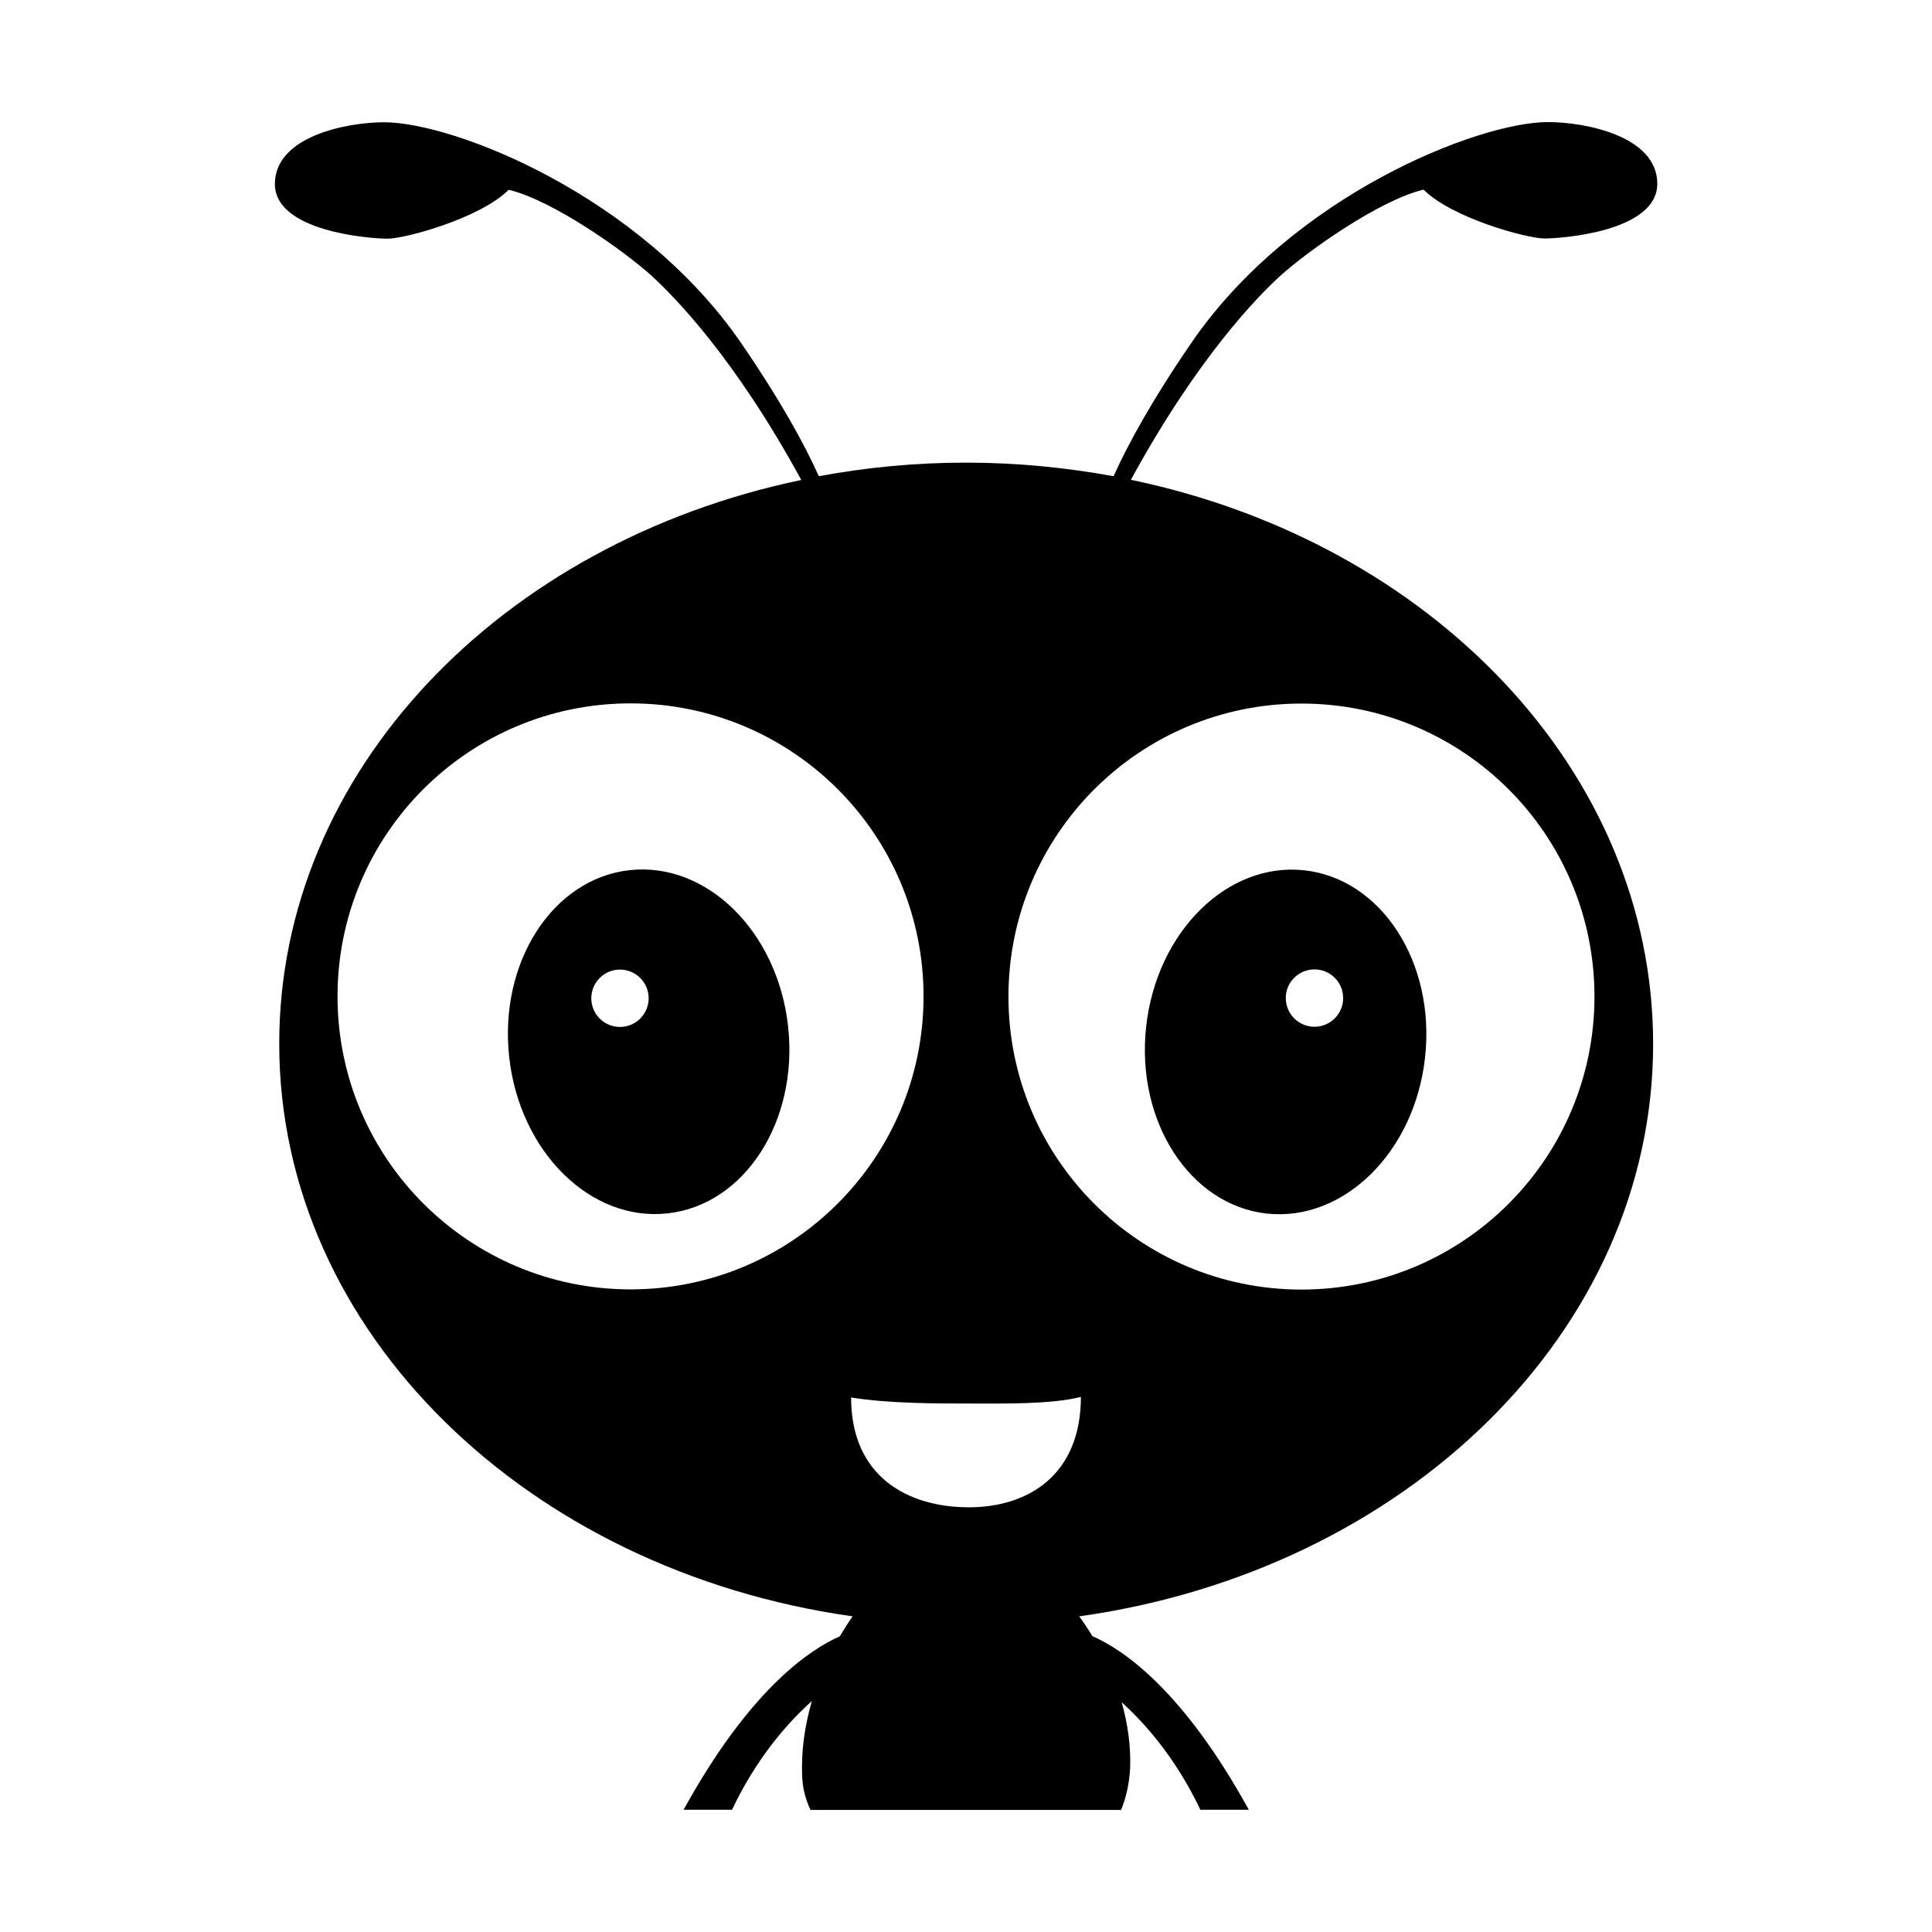 <?xml version="1.0" standalone="no"?><!DOCTYPE svg PUBLIC "-//W3C//DTD SVG 1.1//EN" "http://www.w3.org/Graphics/SVG/1.1/DTD/svg11.dtd"><svg t="1547774868287" class="icon" style="" viewBox="0 0 1024 1024" version="1.1" xmlns="http://www.w3.org/2000/svg" p-id="3451" xmlns:xlink="http://www.w3.org/1999/xlink" width="200" height="200"><defs><style type="text/css"></style></defs><path d="M333.7 461.2c-40.8 4.5-69.4 48.9-63.8 99.2 5.6 50.2 43.2 87.3 84 82.7 40.8-4.5 69.4-48.9 63.8-99.2s-43.2-87.2-84-82.7z m-5.1 83.1c-8.4 0-15.2-6.8-15.2-15.2 0-8.4 6.8-15.2 15.2-15.2 8.4 0 15.2 6.8 15.2 15.2 0 8.4-6.8 15.2-15.2 15.2zM607.5 544c-5.6 50.2 23 94.6 63.8 99.2 40.8 4.5 78.5-32.5 84-82.7 5.6-50.2-23-94.6-63.8-99.2-40.8-4.6-78.4 32.4-84 82.7z m89.2-30.2c8.4 0 15.2 6.8 15.2 15.2 0 8.4-6.8 15.2-15.2 15.2-8.4 0-15.2-6.8-15.2-15.2-0.1-8.3 6.8-15.2 15.2-15.2z" p-id="3452"></path><path d="M599.4 254.3c35.4-64.9 67.4-97.4 79.3-108.2 14.2-12.9 52.4-40 75.8-45.6 15.1 15.1 54.8 25.9 64.1 25.9s59.8-3.7 59.8-29-38.2-32.7-57.9-32.7c-37 0-135.5 38.8-189.1 117.1-20.8 30.3-33.4 53.4-41.2 70.6-25.2-4.6-51.3-7.2-78.1-7.2-26.8 0-52.9 2.5-78.1 7.2-7.8-17.3-20.4-40.3-41.2-70.6-53.6-78.1-152.2-117-189.2-117-19.7 0-57.9 7.4-57.9 32.7s50.5 29 59.8 29c9.2 0 49-10.8 64.1-25.9 23.4 5.5 61.6 32.7 75.8 45.6 11.8 10.8 43.9 43.2 79.3 108.2C265.8 287.5 148 408.7 148 553.2c0 152.6 131.5 279.2 303.9 303.5-2.4 3.4-4.6 6.9-6.8 10.6-15.5 6.8-45.7 26.9-79.3 85.7-1.2 2.1-2.3 4.2-3.5 6.2H388c0.9-1.9 1.9-3.9 2.8-5.7 12.4-24.1 27.2-40.9 39.5-51.9-3.8 13.2-5.8 26.9-5.1 40.7 0.3 6 1.9 11.7 4.4 17h164.6c2.7-6.6 4.4-14.1 4.8-22.5 0.4-11.5-1.3-23.2-4.5-34.6 12.1 11 26.7 27.6 38.9 51.3 1 1.9 1.9 3.8 2.8 5.7h25.7c-1.2-2.1-2.3-4.1-3.5-6.2-33.7-59.1-64-79.1-79.4-85.8-2.2-3.6-4.5-7.1-7-10.5 172.6-24.2 304.2-150.8 304.2-303.5-0.1-144.6-117.9-265.8-276.8-298.9zM334.2 683.4c-85.7 0-155.3-69.5-155.3-155.3s69.5-155.3 155.3-155.3 155.3 69.5 155.3 155.3-69.6 155.3-155.3 155.3z m179.3 115.5c-31.9 0-62.4-15.9-62.4-58.2 19.9 3.2 44.8 3.2 63.3 3.2 17.6 0 42.5 0.5 58.5-3.5 0 41-27.5 58.5-59.4 58.5z m331.6-270.7c0 85.7-69.5 155.3-155.3 155.3S534.5 614 534.5 528.2 604 372.9 689.8 372.9s155.3 69.5 155.3 155.3z" p-id="3453"></path></svg>